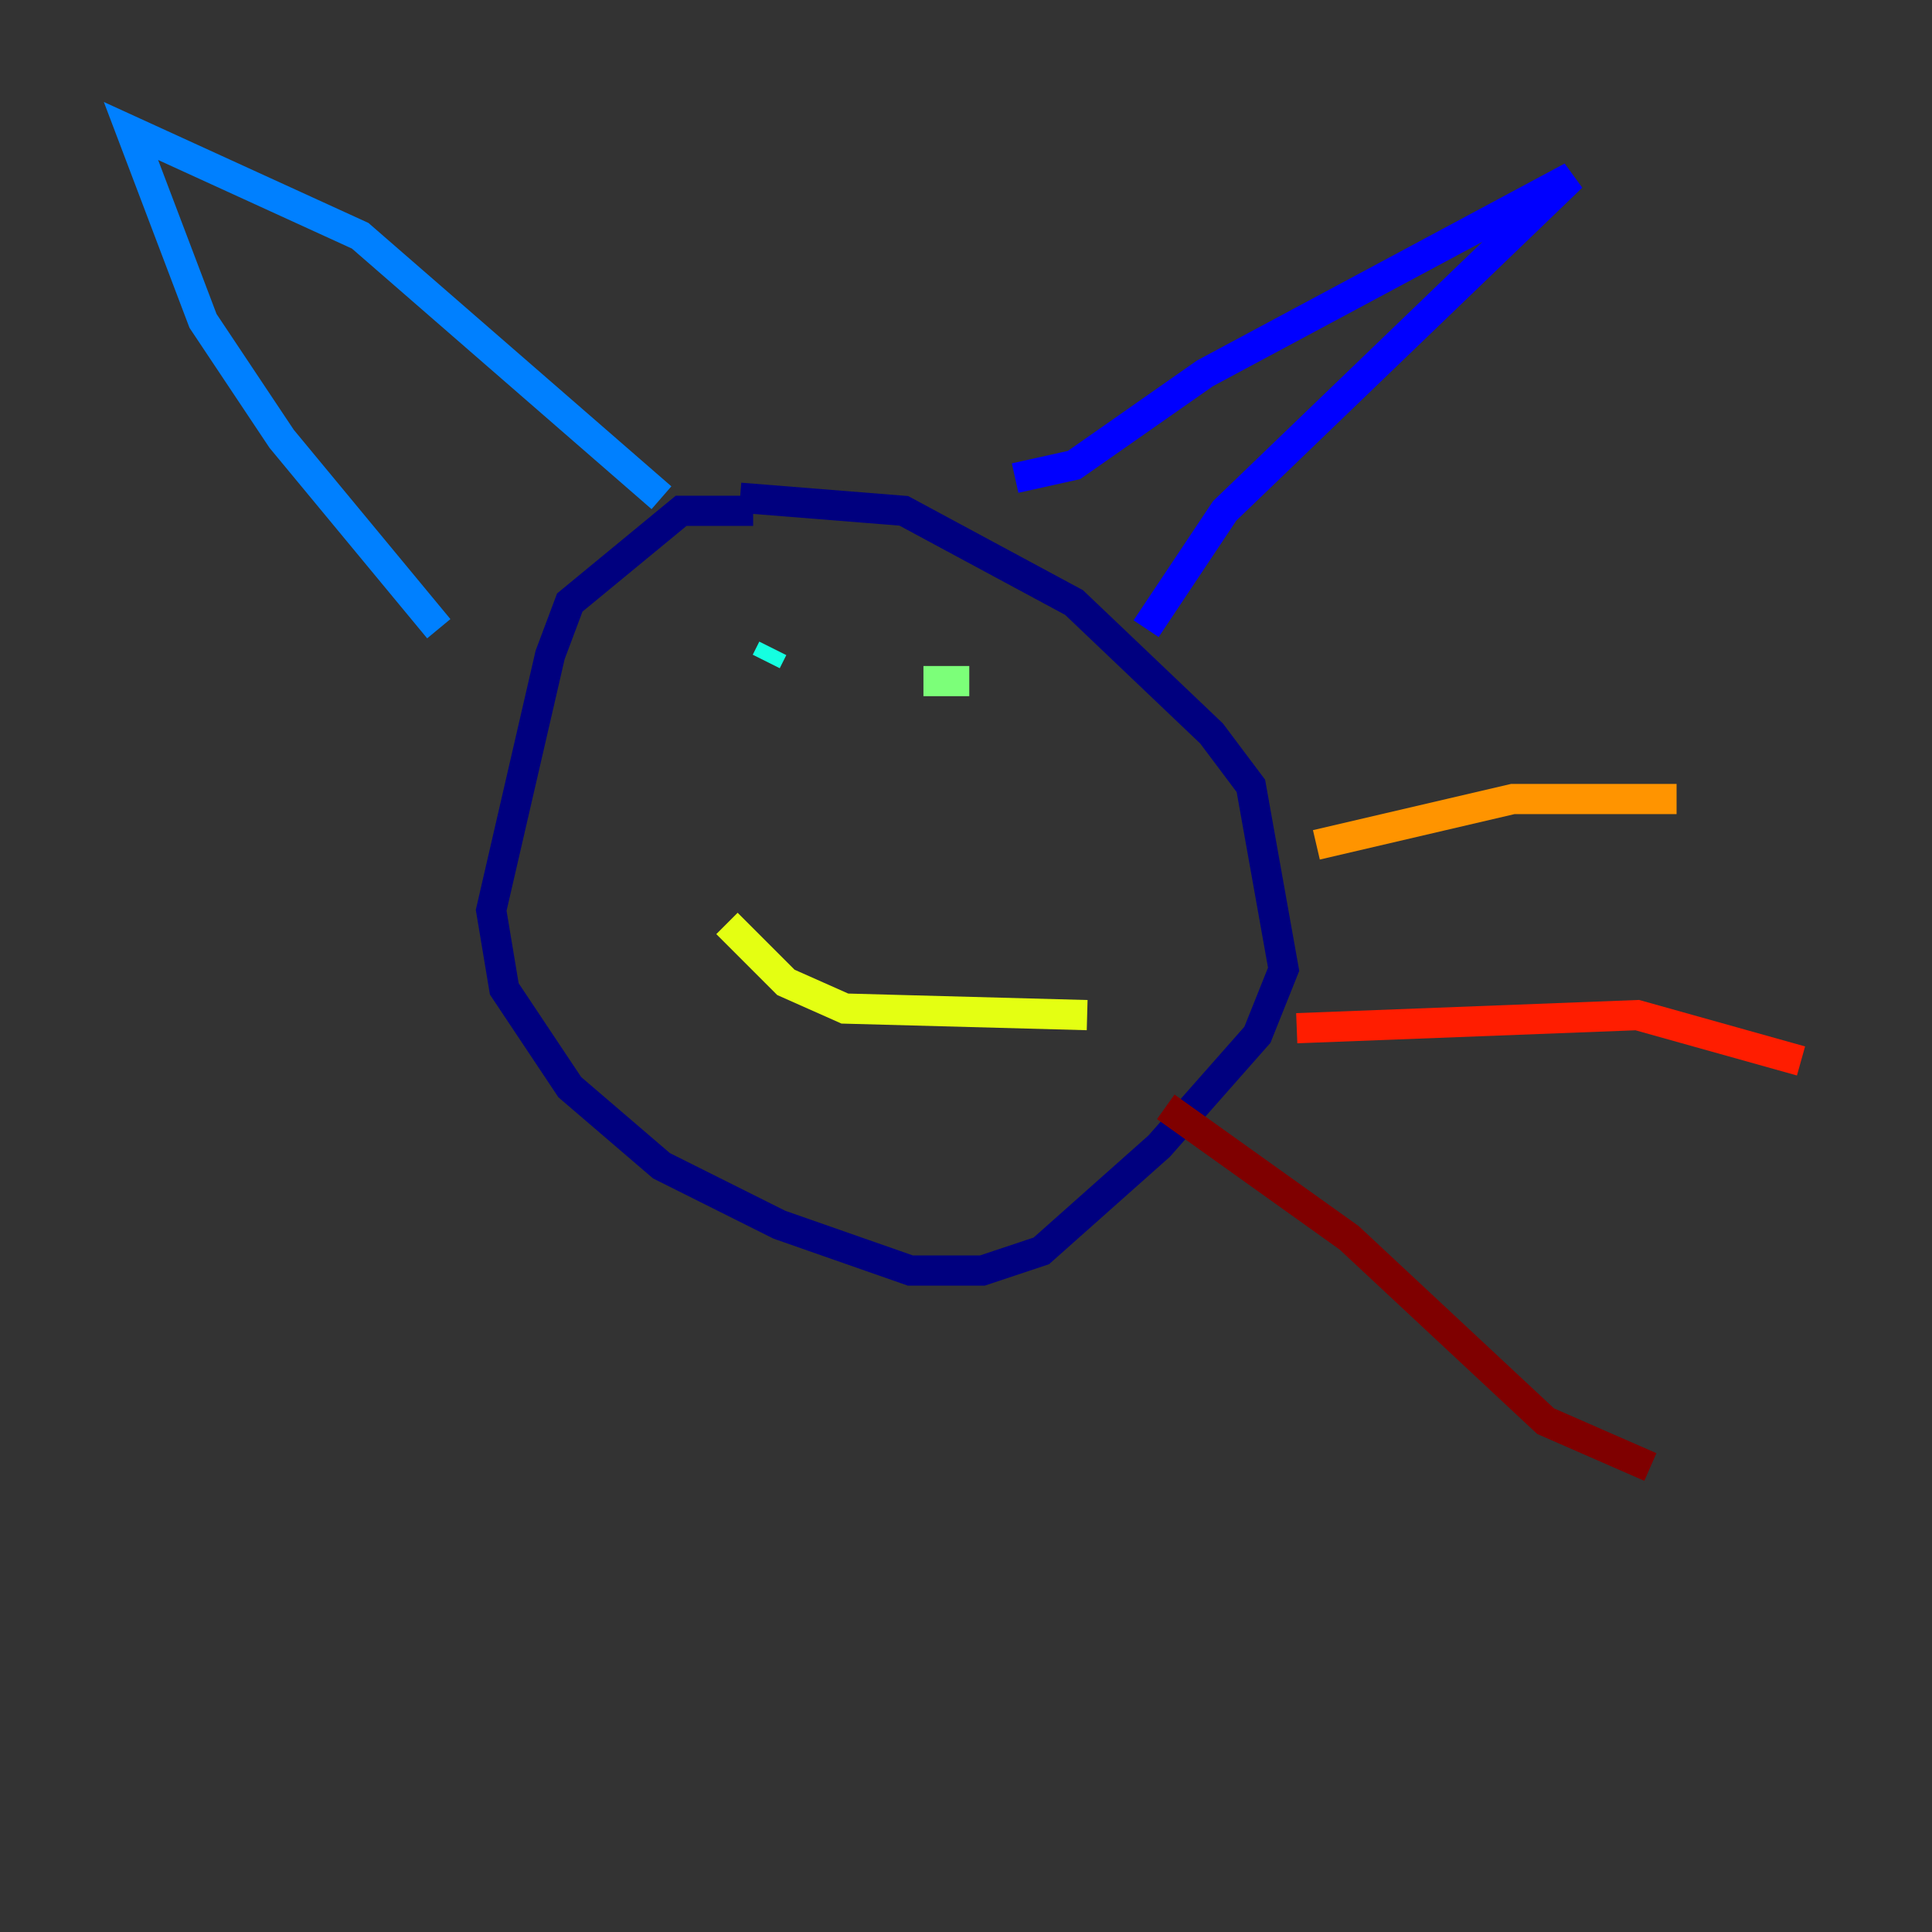 <?xml version="1.0" encoding="utf-8" ?>
<svg baseProfile="tiny" height="128" version="1.2" viewBox="0,0,128,128" width="128" xmlns="http://www.w3.org/2000/svg" xmlns:ev="http://www.w3.org/2001/xml-events" xmlns:xlink="http://www.w3.org/1999/xlink"><rect x="0" y="0" width="128" height="128" fill="#333333" stroke="none"/><defs /><polyline fill="none" points="49.898,33.844 45.125,33.844 37.749,39.919 36.447,43.39 32.542,60.312 33.41,65.519 37.749,72.027 43.824,77.234 51.634,81.139 60.312,84.176 65.085,84.176 68.99,82.875 76.8,75.932 83.308,68.556 85.044,64.217 82.875,52.068 80.271,48.597 71.159,39.919 59.878,33.844 49.031,32.976" stroke="#00007f" stroke-width="2" /><polyline fill="none" points="67.254,31.675 71.159,30.807 79.837,24.732 104.136,11.715 81.139,33.844 75.932,41.654" stroke="#0000ff" stroke-width="2" /><polyline fill="none" points="43.824,32.976 23.864,15.62 8.678,8.678 13.451,21.261 18.658,29.071 29.071,41.654" stroke="#0080ff" stroke-width="2" /><polyline fill="none" points="51.2,42.956 50.766,43.824" stroke="#15ffe1" stroke-width="2" /><polyline fill="none" points="64.217,45.125 61.18,45.125" stroke="#7cff79" stroke-width="2" /><polyline fill="none" points="48.163,61.18 52.068,65.085 55.973,66.82 72.027,67.254" stroke="#e4ff12" stroke-width="2" /><polyline fill="none" points="87.214,55.973 100.231,52.936 111.078,52.936" stroke="#ff9400" stroke-width="2" /><polyline fill="none" points="85.912,68.122 108.475,67.254 119.322,70.291" stroke="#ff1d00" stroke-width="2" /><polyline fill="none" points="77.234,73.329 89.383,82.007 102.4,94.156 109.342,97.193" stroke="#7f0000" stroke-width="2" /></svg>